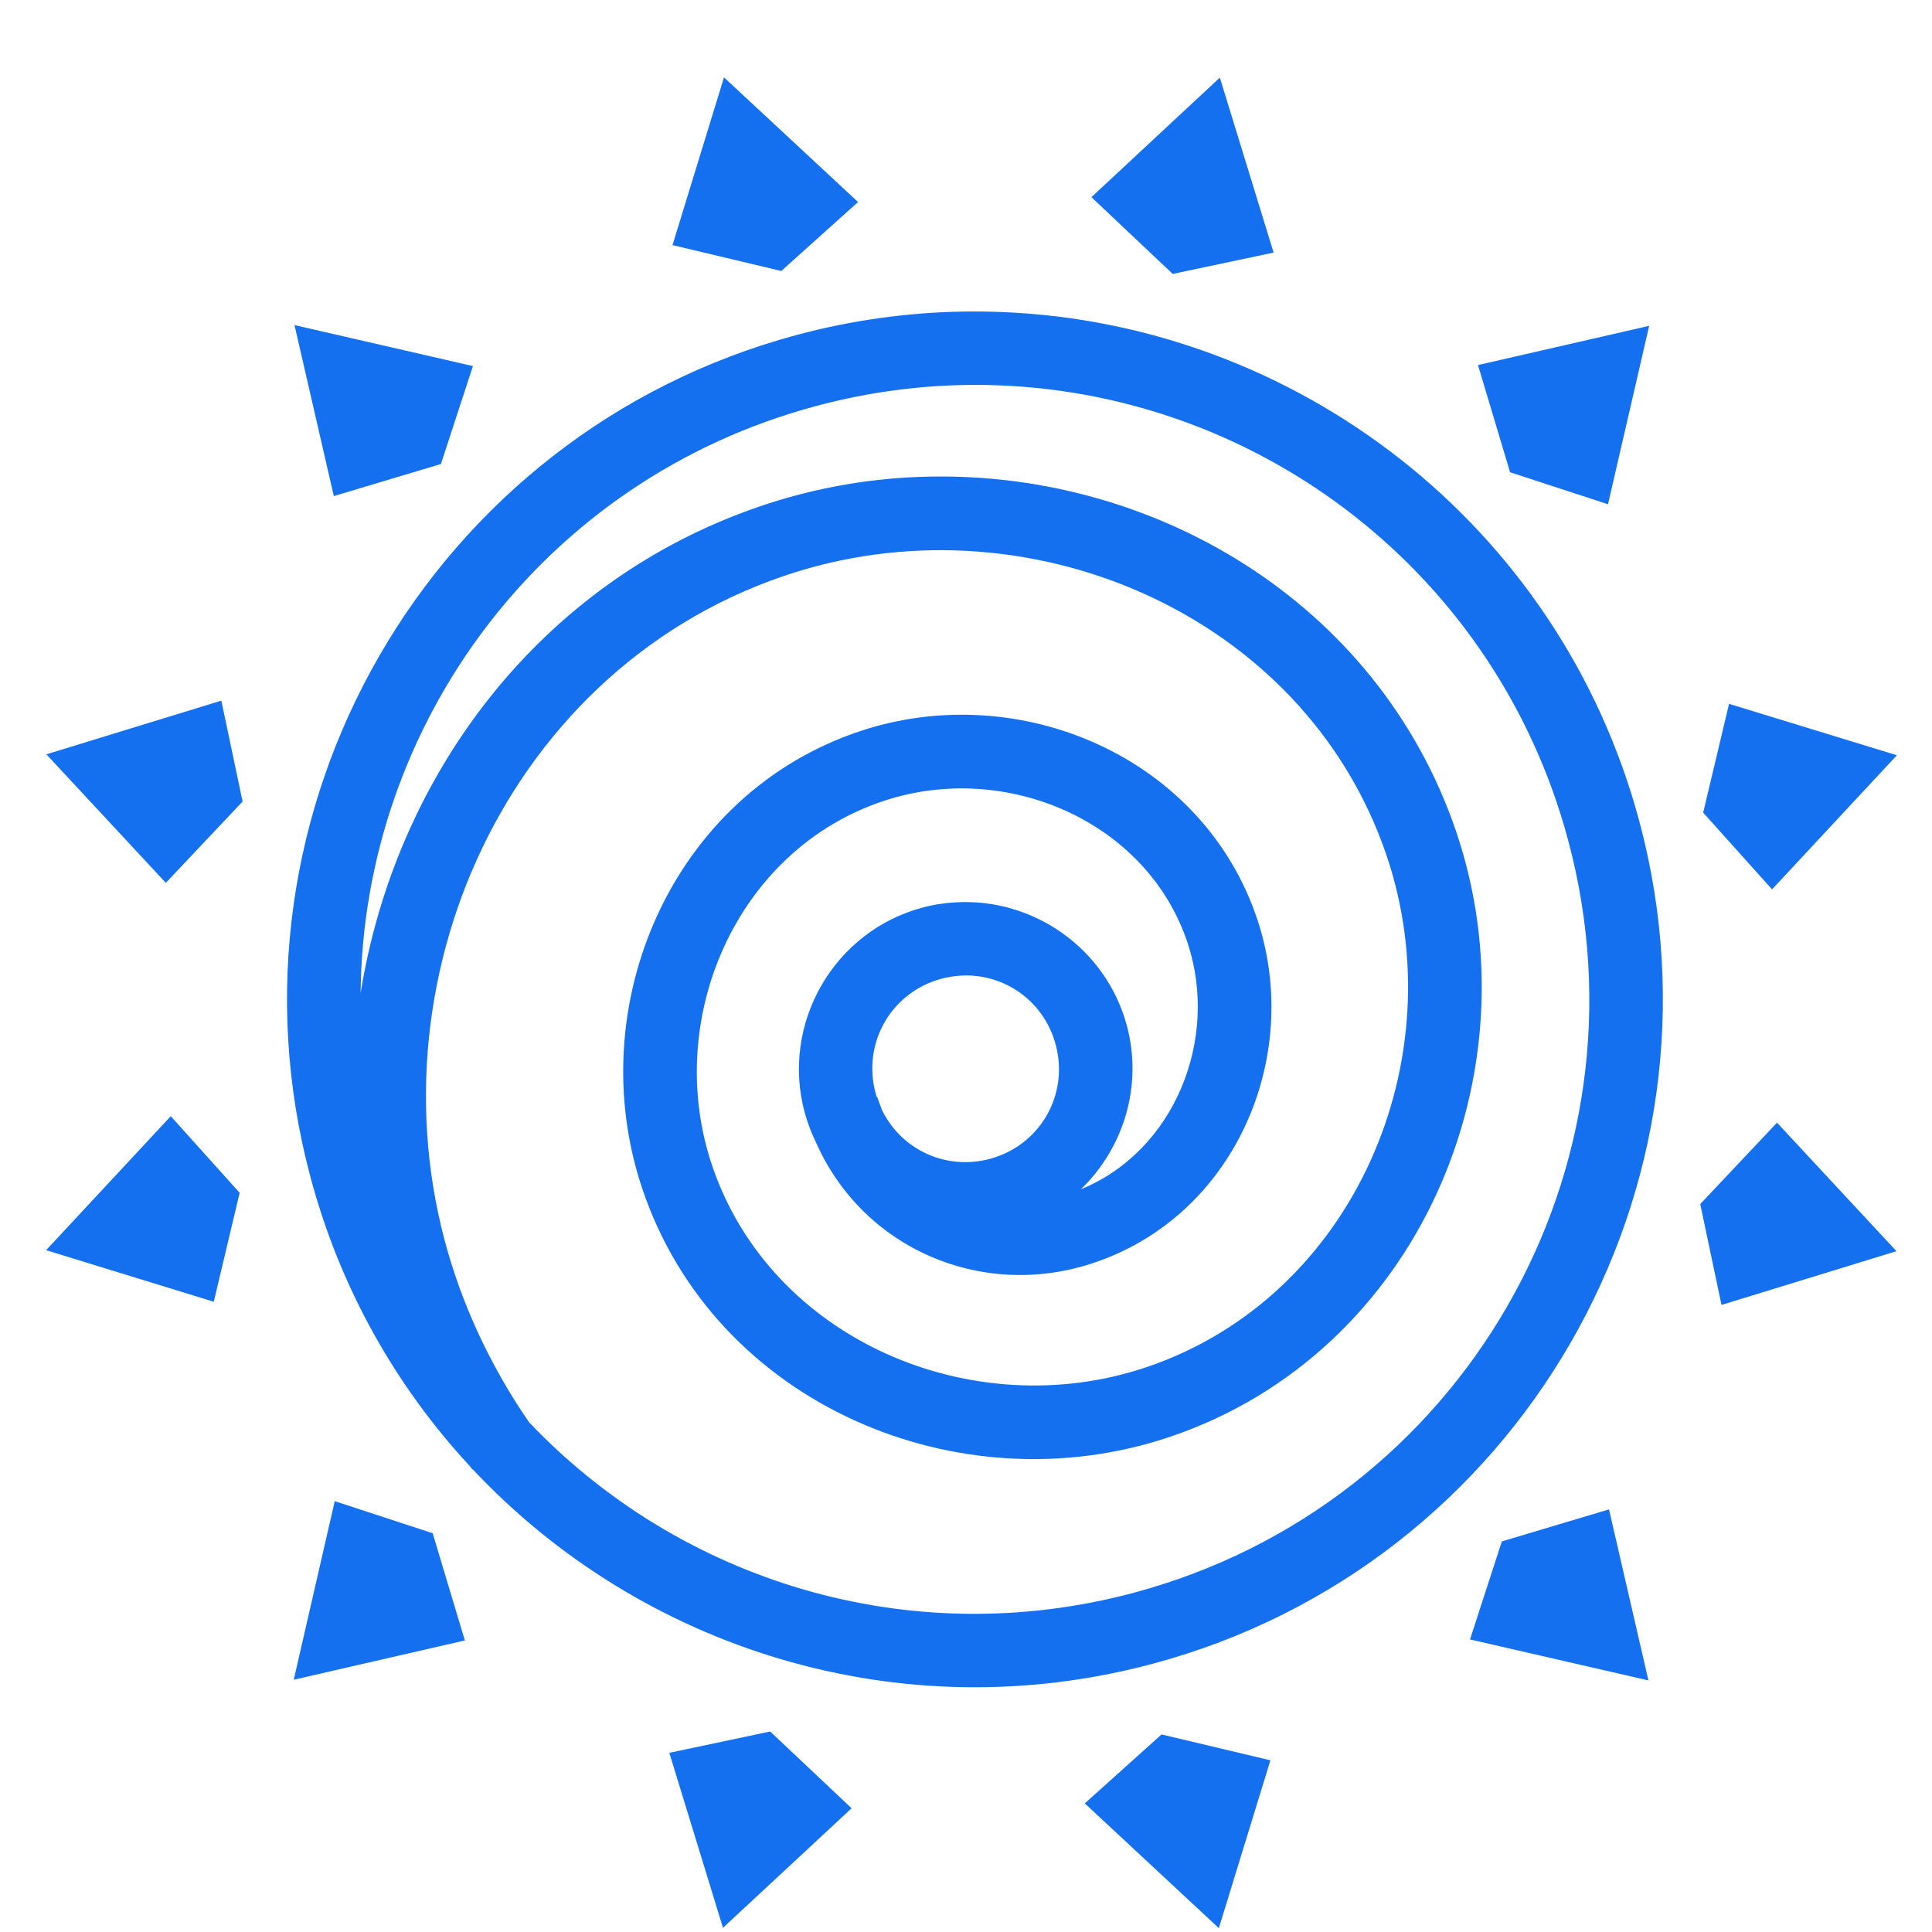 <svg width="23" height="23" viewBox="0 0 23 23" fill="none" xmlns="http://www.w3.org/2000/svg">
<path d="M8.619 0.921L8.006 2.918L9.301 3.226L10.215 2.405L8.619 0.921H8.619ZM14.522 0.924L12.993 2.347L13.961 3.261L15.162 3.007L14.522 0.924ZM11.478 3.709C10.805 3.719 10.137 3.813 9.487 3.987C5.124 5.156 2.528 9.654 3.697 14.017C4.053 15.347 4.72 16.513 5.597 17.458C5.605 17.47 5.613 17.481 5.622 17.493L5.626 17.49C7.626 19.623 10.707 20.615 13.725 19.806C18.088 18.637 20.685 14.141 19.516 9.778C18.566 6.233 15.419 3.855 11.932 3.715C11.781 3.709 11.63 3.707 11.478 3.709ZM3.506 3.87L3.974 5.906L5.249 5.524L5.63 4.358L3.506 3.87V3.87ZM19.633 3.879L17.595 4.346L17.977 5.622L19.143 6.003L19.633 3.879ZM11.63 4.582C11.721 4.582 11.811 4.584 11.901 4.588C15.017 4.71 17.819 6.831 18.669 10.005C19.715 13.911 17.405 17.914 13.499 18.961C10.814 19.68 8.083 18.812 6.298 16.931L6.297 16.929C5.935 16.404 5.642 15.829 5.434 15.227C4.287 11.909 5.931 8.022 9.322 6.86C12.179 5.881 15.518 7.283 16.504 10.176C17.33 12.601 16.124 15.44 13.648 16.276C11.584 16.973 9.175 15.954 8.475 13.868C7.895 12.14 8.758 10.12 10.52 9.535C11.969 9.053 13.658 9.771 14.14 11.231C14.516 12.374 13.981 13.703 12.868 14.158C13.373 13.671 13.608 12.931 13.415 12.21C13.167 11.287 12.298 10.688 11.378 10.742C11.247 10.749 11.113 10.769 10.981 10.805C9.927 11.087 9.296 12.183 9.578 13.238C9.61 13.357 9.653 13.473 9.707 13.585C9.708 13.587 9.709 13.59 9.71 13.592C9.713 13.599 9.717 13.606 9.72 13.613C10.281 14.865 11.683 15.47 12.996 15.042C14.695 14.489 15.51 12.591 14.972 10.957C14.329 9.006 12.132 8.075 10.243 8.703C7.995 9.449 6.916 11.977 7.645 14.147C8.508 16.722 11.425 17.951 13.929 17.105C16.889 16.105 18.311 12.761 17.333 9.893C16.397 7.148 13.682 5.567 10.929 5.678C10.285 5.703 9.648 5.822 9.038 6.031C6.406 6.933 4.705 9.251 4.293 11.824C4.321 8.62 6.466 5.704 9.714 4.834C10.355 4.662 10.998 4.581 11.63 4.582L11.63 4.582ZM2.635 8.341L0.552 8.98L1.974 10.51L2.888 9.542L2.635 8.341L2.635 8.341ZM20.584 8.379L20.276 9.674L21.096 10.588L22.582 8.991L20.584 8.379ZM11.529 11.613C12.009 11.625 12.437 11.947 12.568 12.437C12.728 13.034 12.381 13.636 11.784 13.796C11.262 13.936 10.735 13.688 10.504 13.223C10.482 13.17 10.462 13.116 10.444 13.06L10.438 13.062C10.433 13.045 10.428 13.028 10.423 13.011C10.264 12.414 10.611 11.811 11.209 11.651C11.282 11.632 11.357 11.62 11.433 11.615C11.465 11.613 11.497 11.613 11.529 11.613L11.529 11.613ZM2.033 13.288L0.549 14.883L2.545 15.497L2.853 14.2L2.033 13.288V13.288ZM21.155 13.365L20.241 14.334L20.494 15.535L22.577 14.895L21.155 13.365L21.155 13.365ZM3.985 17.871L3.497 19.997L5.534 19.529L5.151 18.253L3.985 17.871ZM19.155 17.969L17.879 18.35L17.5 19.517L19.624 20.005L19.155 17.969H19.155ZM9.169 20.613L7.968 20.867L8.607 22.95L10.138 21.527L9.169 20.613ZM13.828 20.648L12.914 21.469L14.51 22.954L15.124 20.956L13.828 20.648H13.828Z" fill="#1570EF"/>
</svg>
